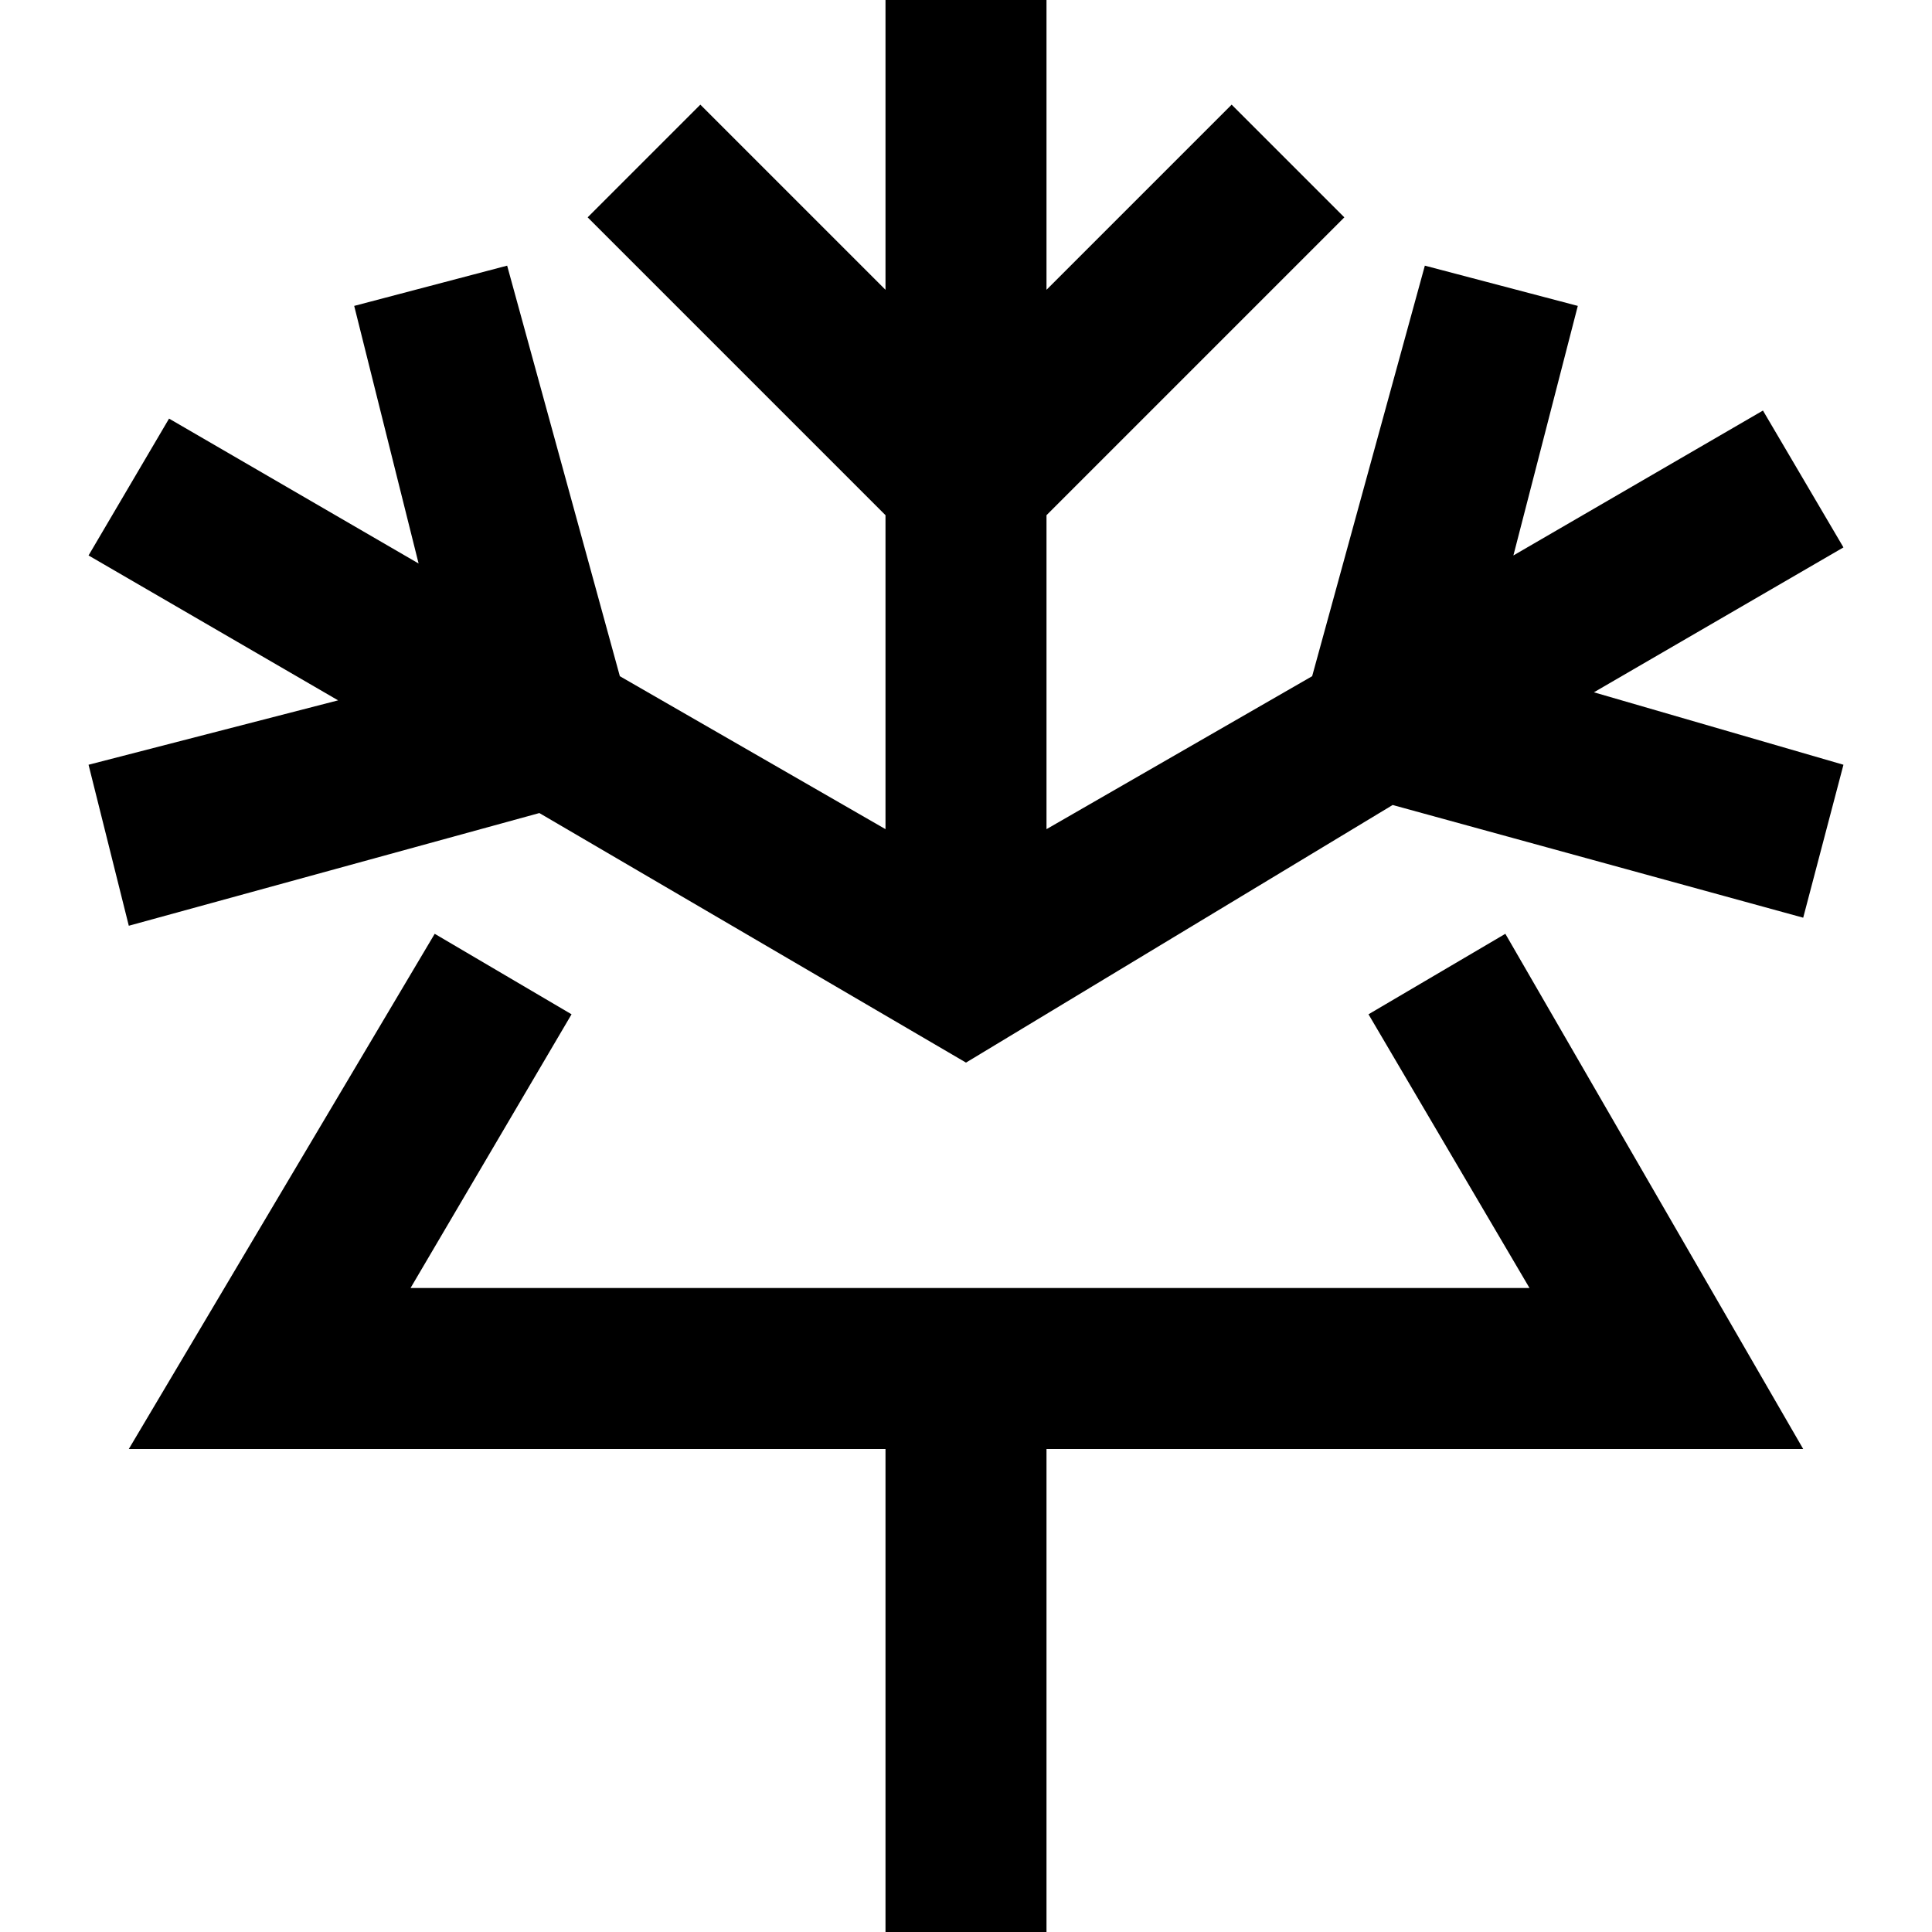 <?xml version="1.0" encoding="utf-8"?>
<!-- Generator: Adobe Illustrator 21.0.0, SVG Export Plug-In . SVG Version: 6.00 Build 0)  -->
<!DOCTYPE svg PUBLIC "-//W3C//DTD SVG 1.1//EN" "http://www.w3.org/Graphics/SVG/1.1/DTD/svg11.dtd">
<svg version="1.1" xmlns="http://www.w3.org/2000/svg" xmlns:xlink="http://www.w3.org/1999/xlink" x="0px" y="0px"
	 viewBox="0 0 24 24" enable-background="new 0 0 24 24" xml:space="preserve">
<g id="Layer_1">
	<path d="M22.9,9.5l-0.5,1.9l-5.1-1.4L12,13.2l-5.3-3.1l-5.1,1.4L1.1,9.5l3.1-0.8L1.1,6.9l1-1.7l3.1,1.8L4.4,3.8l1.9-0.5l1.4,5.1
		l3.3,1.9V6.4L7.3,2.7l1.4-1.4L11,3.6V0h2v3.6l2.3-2.3l1.4,1.4L13,6.4v3.9l3.3-1.9l1.4-5.1l1.9,0.5l-0.8,3.1l3.1-1.8l1,1.7l-3.1,1.8
		L22.9,9.5z M17,12.6l2,3.4H5.1l2-3.4l-1.7-1L1.6,18H11v6h2v-6h9.4l-3.7-6.4L17,12.6z"/>
</g>
<g id="Layer_2" display="none">
	<line display="inline" fill="none" stroke="#ED1C24" stroke-width="2" stroke-miterlimit="10" x1="12" y1="12" x2="12" y2="0"/>
	<polyline display="inline" fill="none" stroke="#ED1C24" stroke-width="2" stroke-miterlimit="10" points="8,2 12,6 16,2 	"/>
	<polyline display="inline" fill="none" stroke="#ED1C24" stroke-width="2" stroke-miterlimit="10" points="18.7,3.5 17.2,9 
		22.7,10.5 	"/>
	<polyline display="inline" fill="none" stroke="#ED1C24" stroke-width="2" stroke-miterlimit="10" points="1.6,6 12,12 22.4,6 	"/>
	<polyline display="inline" fill="none" stroke="#ED1C24" stroke-width="2" stroke-miterlimit="10" points="5.3,3.5 6.8,9 1.3,10.5 
			"/>
	<polygon display="inline" fill="#ED1C24" points="17,12.6 18.9,16 5.1,16 7,12.6 5.3,11.6 1.6,18 22.4,18 18.7,11.6 	"/>
	<g display="inline">
		<line fill="none" stroke="#ED1C24" stroke-width="2" stroke-miterlimit="10" x1="12" y1="24" x2="12" y2="18"/>
	</g>
</g>
</svg>

